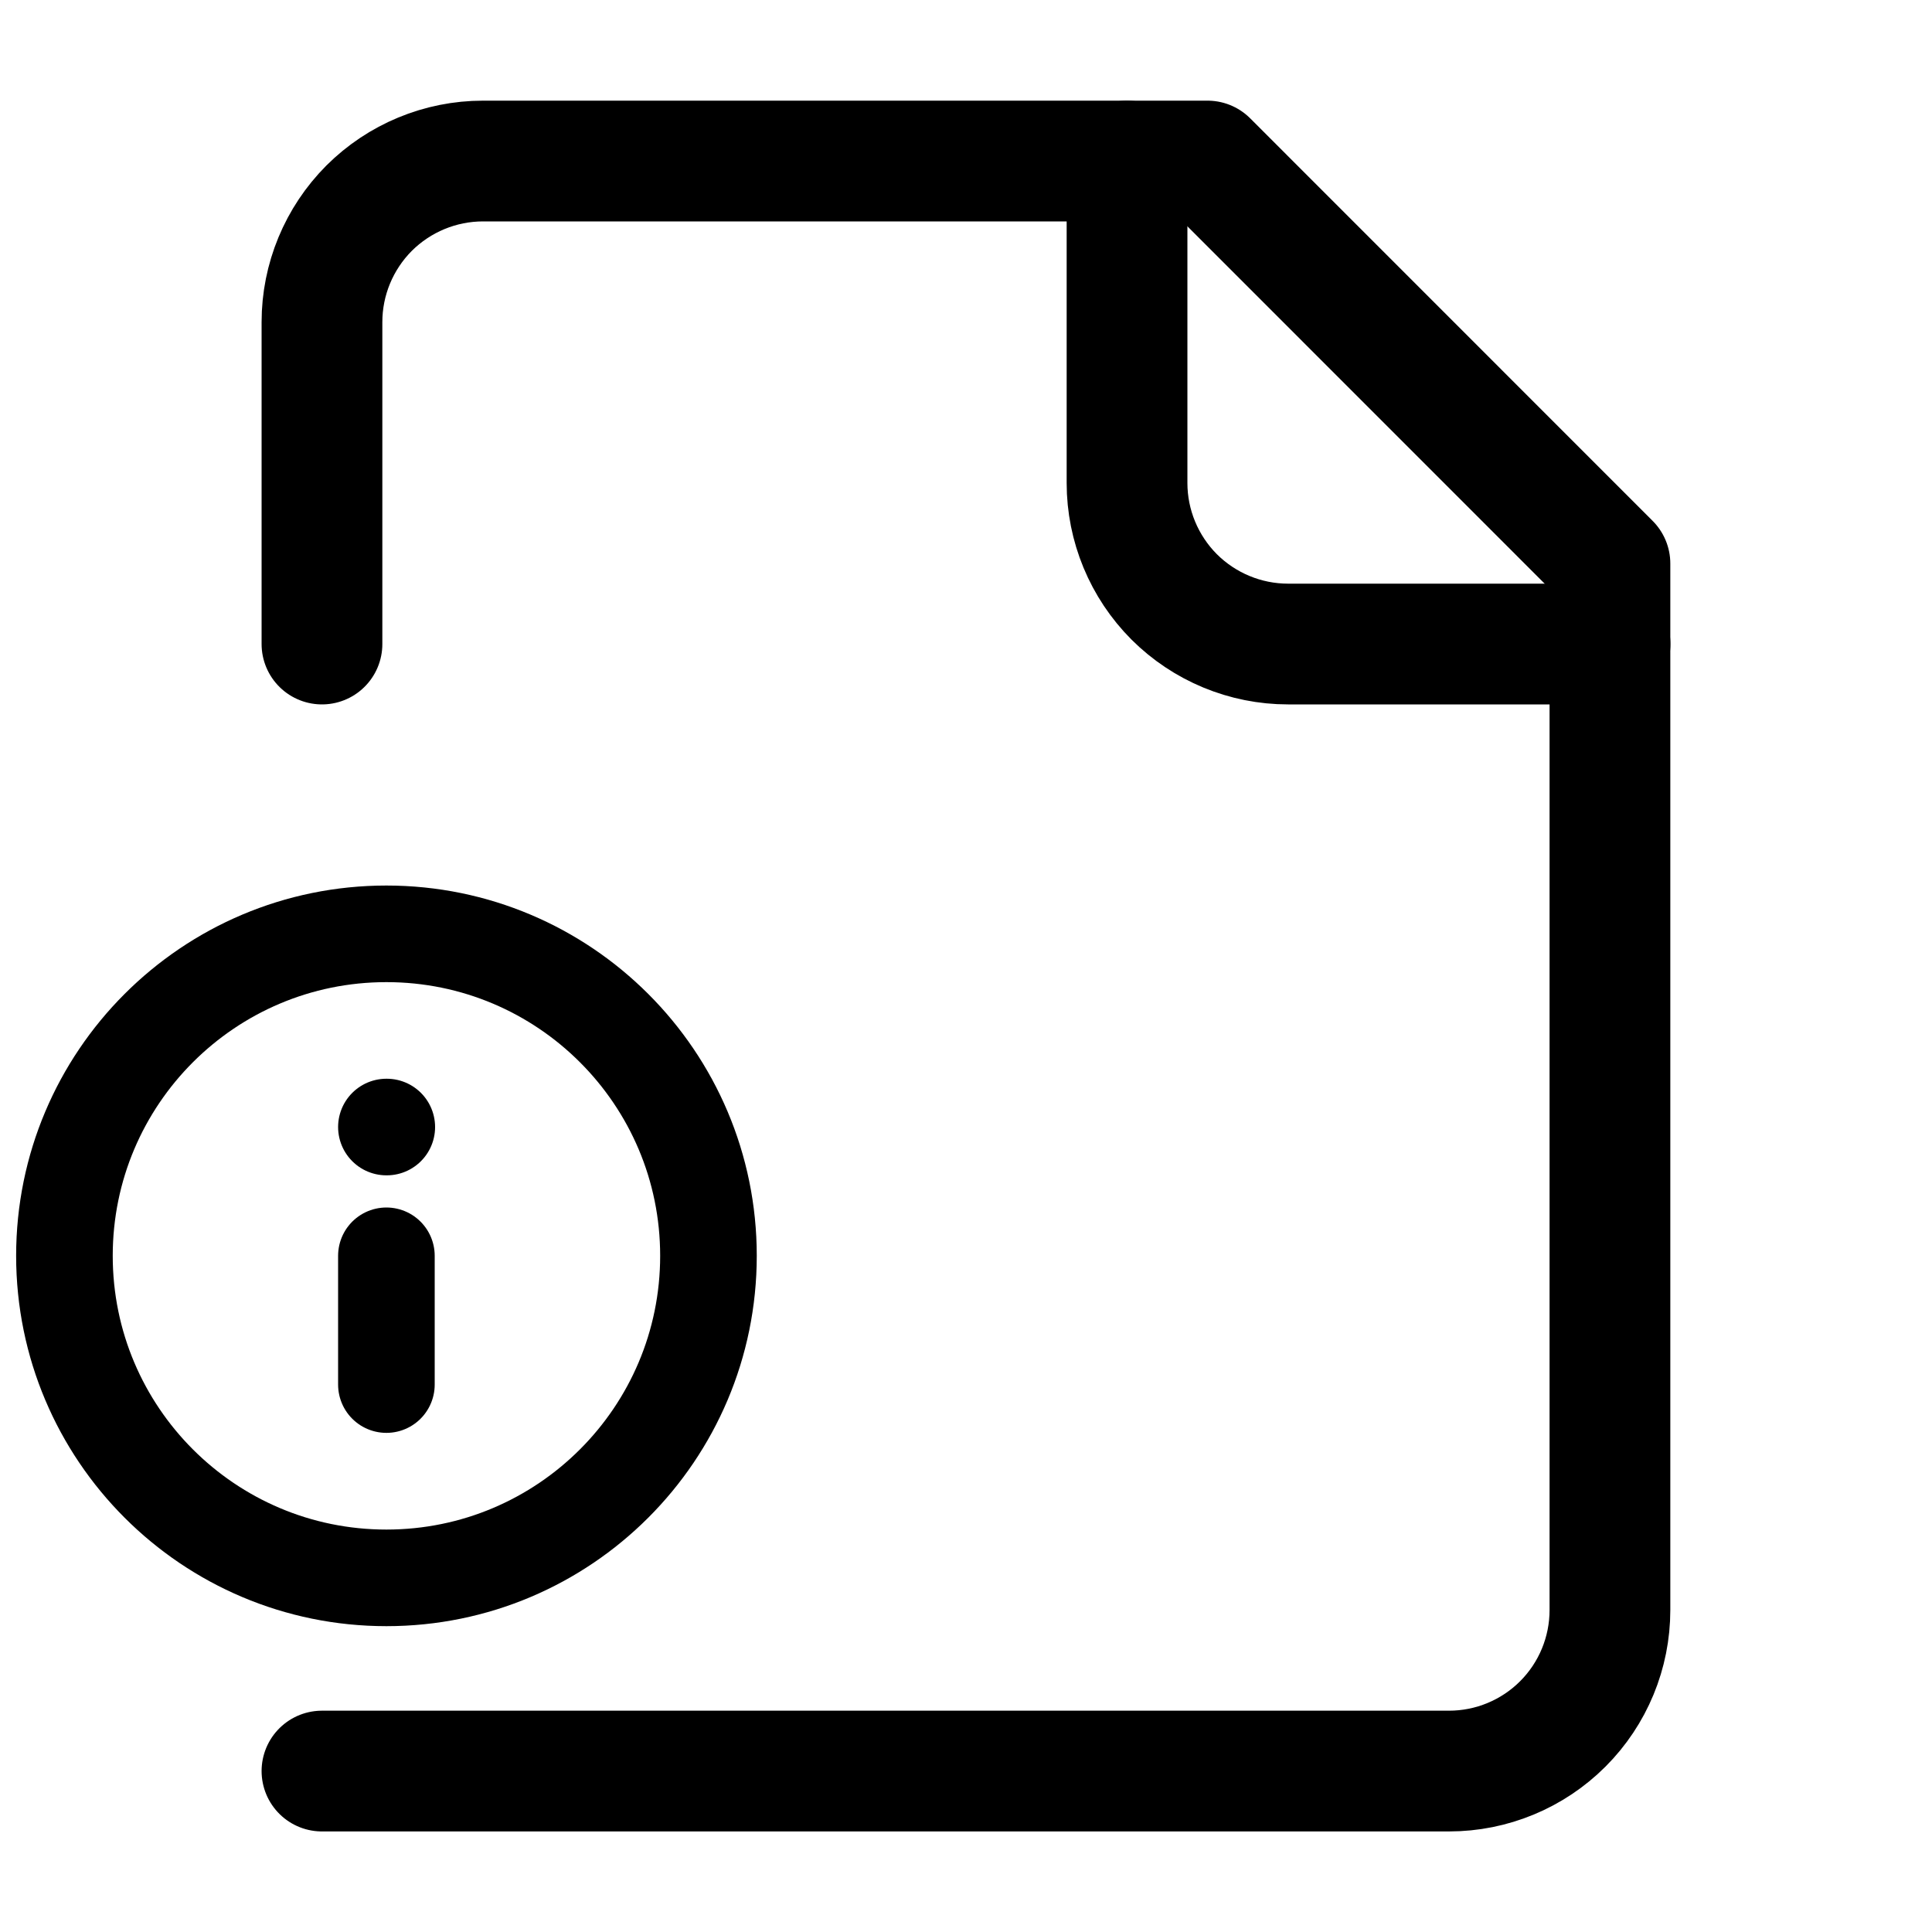 <svg width="20" height="20" viewBox="0 0 20 20" fill="none" xmlns="http://www.w3.org/2000/svg">
<path d="M3.333 18.334H15C15.442 18.334 15.866 18.158 16.178 17.846C16.491 17.533 16.666 17.109 16.666 16.667V5.834L12.5 1.667H5C4.558 1.667 4.134 1.843 3.821 2.155C3.509 2.468 3.333 2.892 3.333 3.334V6.667" stroke="black" stroke-width="1.25" stroke-linecap="round" stroke-linejoin="round"/>
<path d="M11.667 1.667V5C11.667 5.442 11.843 5.866 12.155 6.179C12.468 6.491 12.892 6.667 13.334 6.667H16.667" stroke="black" stroke-width="1.25" stroke-linecap="round" stroke-linejoin="round"/>
<g clip-path="url(#clip0_572_685)">
<path d="M4 16.334C5.841 16.334 7.334 14.841 7.334 13C7.334 11.159 5.841 9.667 4 9.667C2.159 9.667 0.667 11.159 0.667 13C0.667 14.841 2.159 16.334 4 16.334Z" stroke="black" stroke-linecap="round" stroke-linejoin="round"/>
<path d="M4 14.333V13" stroke="black" stroke-linecap="round" stroke-linejoin="round"/>
<path d="M4 11.667H4.004" stroke="black" stroke-linecap="round" stroke-linejoin="round"/>
</g>
<defs>
<clipPath id="clip0_572_685">
<rect width="8" height="8" fill="black" transform="translate(0 9)"/>
</clipPath>
</defs>
</svg>
